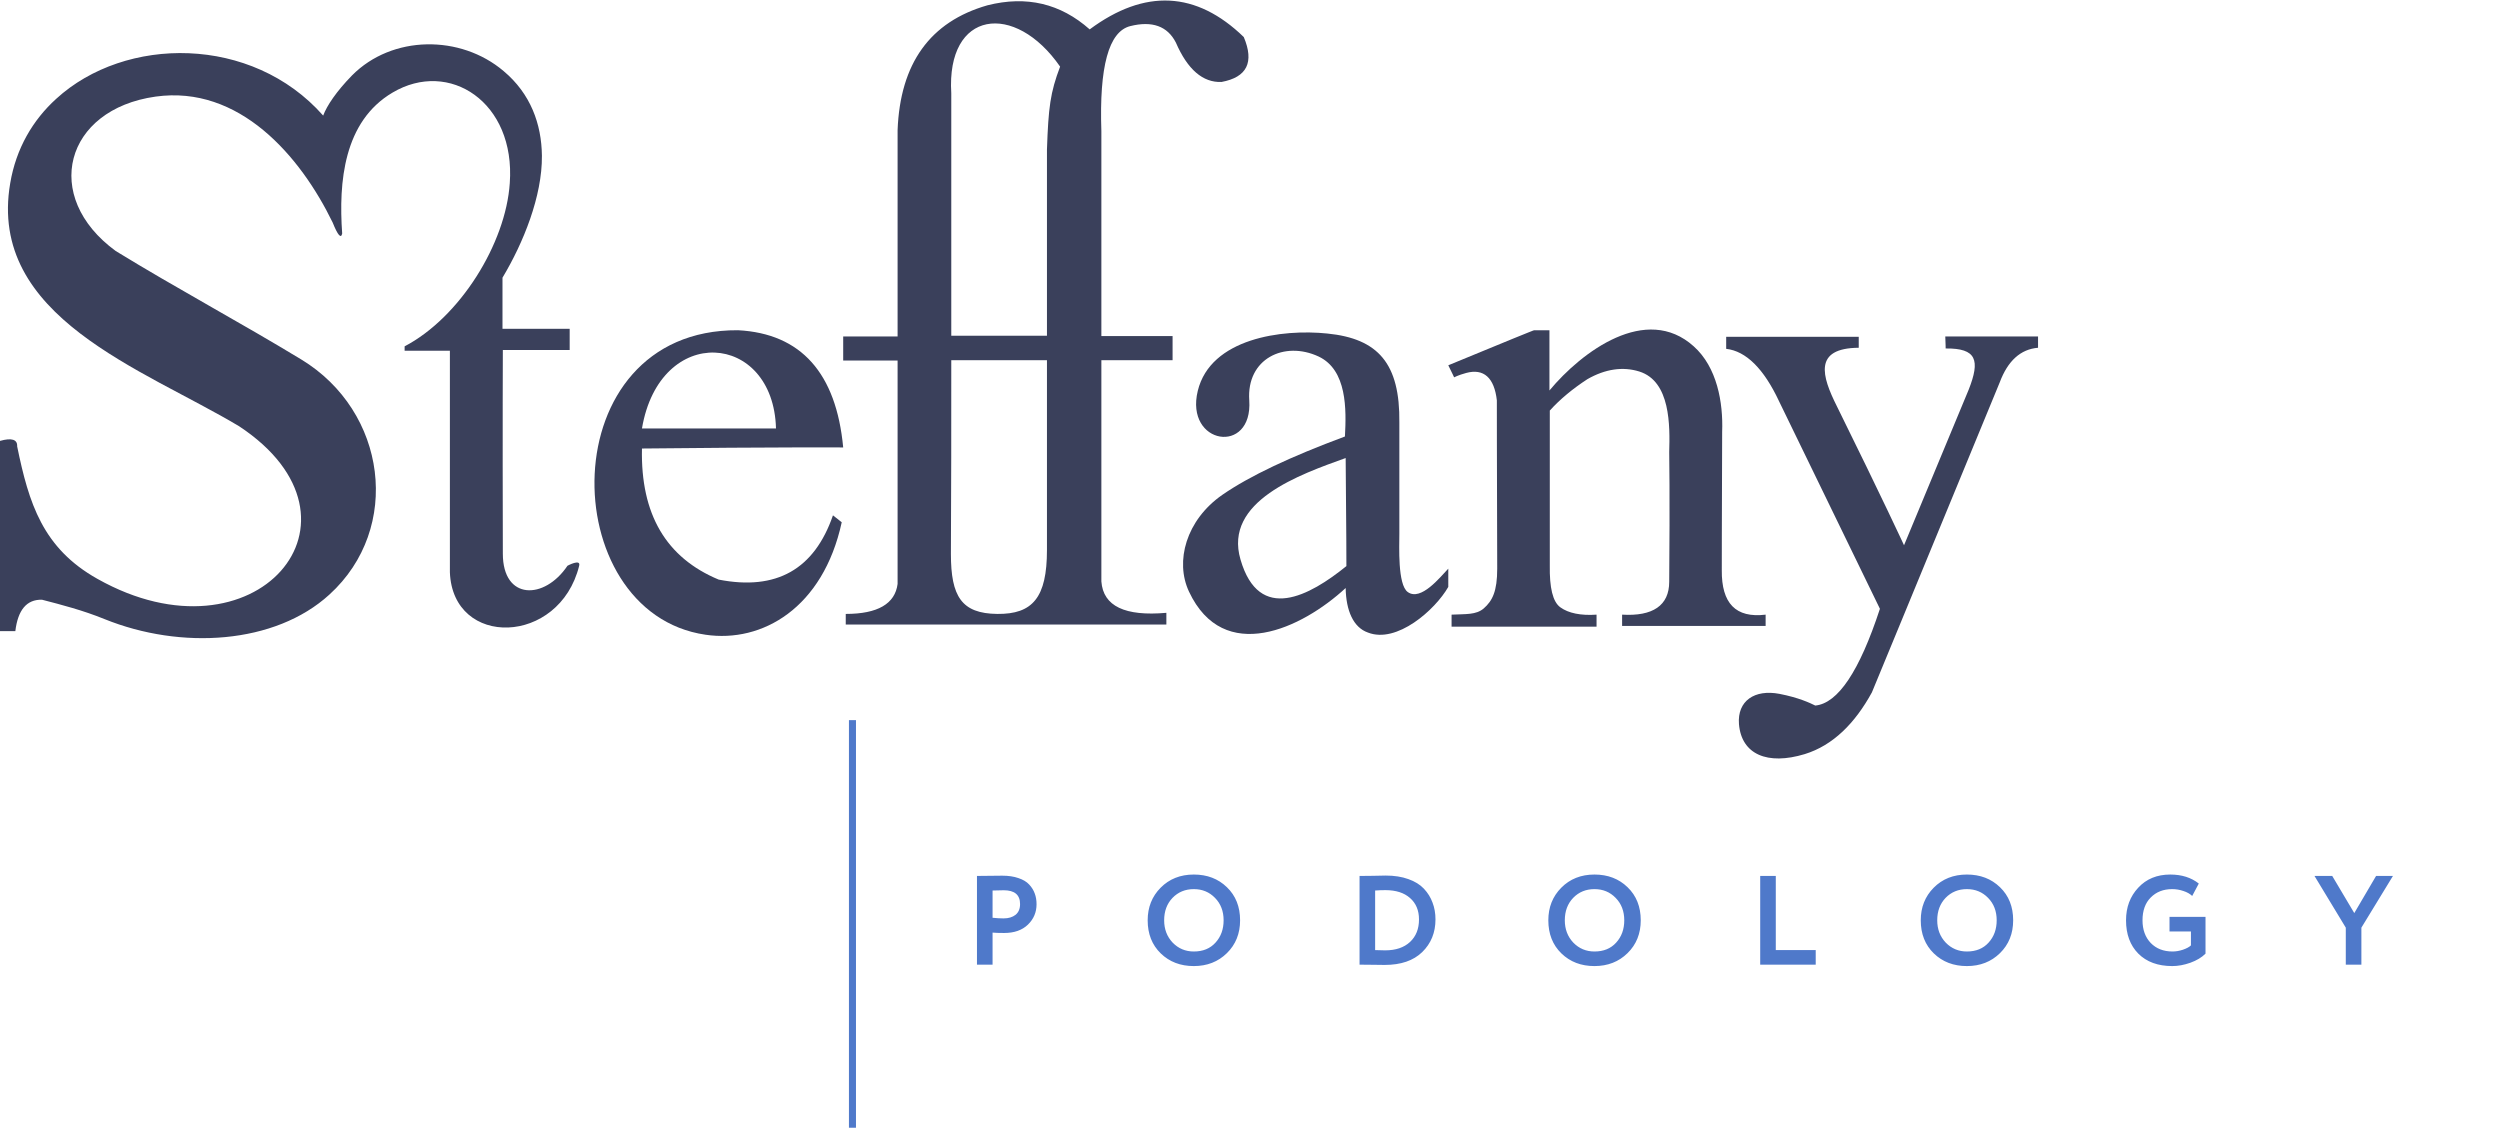 <svg width="184" height="83" viewBox="0 0 184 83" fill="none" xmlns="http://www.w3.org/2000/svg">
<path fill-rule="evenodd" clip-rule="evenodd" d="M25.909 5.551C24.754 6.734 24.055 7.782 23.786 8.507C18.545 2.568 9.219 2.622 4.139 7.271C2.419 8.829 1.183 10.925 0.753 13.478C-0.941 23.34 10.563 27.156 17.604 31.375C28.059 38.281 18.787 49.137 7.176 42.607C3.145 40.35 2.123 37.044 1.263 32.853C1.29 32.342 0.86 32.208 0 32.45V46.45H1.129C1.317 44.891 1.962 44.112 3.091 44.139C4.542 44.515 6.101 44.918 7.687 45.563C13.331 47.847 20.238 47.417 24.243 43.762C29.618 38.872 28.463 30.273 22.173 26.457C17.658 23.716 13.035 21.244 8.52 18.476C3.037 14.473 4.757 8.05 11.45 7.11C17.604 6.25 22.093 11.463 24.485 16.38C24.861 17.321 25.103 17.59 25.184 17.186C24.915 13.398 25.291 8.937 28.893 6.814C33.059 4.342 37.95 7.513 37.52 13.478C37.224 17.939 33.838 23.367 29.78 25.49V25.812H33.112V42.123C33.327 47.712 41.175 47.524 42.627 41.639C42.761 41.102 41.767 41.639 41.767 41.639C40.073 44.166 37.009 44.192 37.009 40.753C36.983 30.864 37.009 25.759 37.009 25.759H41.928C41.928 24.71 41.928 24.2 41.928 24.2C38.622 24.2 36.983 24.2 36.983 24.2C36.983 21.701 36.983 20.438 36.983 20.438C38.514 17.885 39.912 14.446 39.885 11.463C39.858 9.125 39.052 6.895 37.063 5.229C33.892 2.542 28.866 2.568 25.909 5.551Z" fill="#3A405B"/>
<path fill-rule="evenodd" clip-rule="evenodd" d="M57.113 31.533C57.113 31.533 53.834 31.533 47.249 31.533C48.566 23.767 56.925 24.412 57.113 31.533ZM47.249 33.011C57.113 32.904 62.059 32.931 62.059 32.931C61.548 27.476 58.968 24.547 54.318 24.305C40.504 24.224 40.799 45.103 51.926 46.716C56.092 47.334 60.581 44.754 61.951 38.439C61.521 38.09 61.306 37.929 61.306 37.929C59.935 41.906 57.14 43.491 52.894 42.658C49.023 41.046 47.142 37.848 47.249 33.011Z" fill="#3A405B"/>
<path fill-rule="evenodd" clip-rule="evenodd" d="M70.014 26.509H77.056V40.482C77.056 43.975 76.008 45.212 73.401 45.185C70.767 45.158 69.987 43.895 69.987 40.778C70.014 36.022 70.014 31.265 70.014 26.509ZM70.014 6.866C69.638 0.739 74.691 0.094 78.024 4.904C77.298 6.812 77.163 7.914 77.056 11.004V24.709C72.353 24.709 70.014 24.709 70.014 24.709C70.014 12.832 70.014 6.866 70.014 6.866ZM91.543 2.728C88.049 -0.658 84.259 -0.846 80.201 2.163C78.05 0.256 75.551 -0.336 72.675 0.39C68.455 1.599 66.251 4.663 66.063 9.58V24.762H62.059V26.536H66.063V42.981C65.875 44.432 64.612 45.185 62.247 45.185V45.964H85.845C85.845 45.4 85.845 45.104 85.845 45.104C82.808 45.373 81.195 44.62 81.061 42.793V26.509H86.302V24.735H81.061V9.661C80.899 4.904 81.598 2.325 83.184 1.922C84.796 1.519 85.925 1.922 86.543 3.131C87.404 5.119 88.532 6.087 89.903 6.033C91.784 5.684 92.322 4.582 91.543 2.728Z" fill="#3A405B"/>
<path fill-rule="evenodd" clip-rule="evenodd" d="M99.041 33.711C99.095 39.005 99.095 41.665 99.095 41.665C96.407 43.842 92.671 45.911 91.301 41.182C90.037 36.882 95.682 34.92 99.041 33.711ZM99.041 43.278C95.816 46.26 90.064 48.974 87.511 43.546C86.463 41.316 87.296 38.279 89.957 36.425C91.973 35.028 95.01 33.604 98.987 32.126C99.095 30.137 99.149 27.235 97.052 26.241C94.526 25.059 91.731 26.402 91.946 29.466C92.215 33.523 87.189 32.744 88.156 28.767C89.097 24.898 94.365 24.199 97.697 24.548C101.433 24.924 103.046 26.752 102.992 31.105V39.301C102.992 40.187 102.858 43.036 103.61 43.573C104.578 44.272 106.002 42.471 106.594 41.853V43.197C105.626 44.89 102.804 47.389 100.681 46.556C99.606 46.18 99.068 44.944 99.041 43.278Z" fill="#3A405B"/>
<path fill-rule="evenodd" clip-rule="evenodd" d="M106.594 26.885C106.889 27.476 107.024 27.772 107.024 27.772C107.024 27.772 107.319 27.611 107.911 27.45C109.201 27.1 109.98 27.799 110.168 29.465C110.168 29.465 110.168 33.603 110.195 41.853C110.195 43.519 109.846 44.217 109.201 44.782C108.636 45.265 107.884 45.185 106.836 45.238V46.125H117.506C117.506 46.125 117.506 45.83 117.506 45.238C116.35 45.319 115.436 45.131 114.845 44.701C114.28 44.298 114.039 43.25 114.065 41.611C114.065 41.611 114.065 37.822 114.065 30.217C114.818 29.384 115.759 28.605 116.834 27.906C118.151 27.154 119.441 26.966 120.65 27.342C122.962 28.068 122.908 31.346 122.854 33.281C122.854 33.281 122.908 36.452 122.854 42.82C122.854 44.567 121.645 45.373 119.387 45.238V46.071H129.95C129.95 46.071 129.95 45.803 129.95 45.238C127.746 45.507 126.698 44.405 126.724 41.96C126.724 41.96 126.724 38.574 126.751 31.776C126.832 29.626 126.375 27.02 124.655 25.488C121.161 22.344 116.431 25.864 114.039 28.739C114.039 28.739 114.039 27.261 114.039 24.306C114.039 24.306 113.662 24.306 112.91 24.306C112.937 24.279 110.813 25.139 106.594 26.885Z" fill="#3A405B"/>
<path fill-rule="evenodd" clip-rule="evenodd" d="M143.173 24.762C143.2 25.353 143.2 25.648 143.2 25.648C145.485 25.622 145.753 26.508 144.893 28.685C144.893 28.685 143.308 32.501 140.136 40.132C140.136 40.132 138.55 36.693 135.191 29.894C134.089 27.691 133.444 25.622 136.803 25.595C136.803 25.595 136.803 25.326 136.803 24.789C136.803 24.789 133.551 24.789 127.047 24.789V25.675C128.498 25.837 129.815 27.126 130.944 29.545C130.944 29.545 133.417 34.623 138.362 44.808C136.857 49.403 135.271 51.767 133.605 51.929C133.229 51.741 132.369 51.338 130.971 51.069C129.143 50.719 127.853 51.579 127.988 53.299C128.176 55.529 130.084 56.336 132.826 55.503C134.922 54.858 136.535 53.219 137.771 50.961C137.771 50.961 140.915 43.357 147.178 28.148C147.769 26.562 148.71 25.702 150 25.595C150 25.595 150 25.326 150 24.762C150.027 24.762 147.742 24.762 143.173 24.762Z" fill="#3A405B"/>
<path d="M73.053 71H71.905V64.469C72.017 64.469 72.312 64.466 72.791 64.46C73.276 64.453 73.6 64.45 73.762 64.45C74.222 64.45 74.62 64.509 74.956 64.628C75.298 64.74 75.562 64.898 75.749 65.103C75.936 65.302 76.072 65.523 76.159 65.766C76.247 66.002 76.29 66.263 76.29 66.55C76.29 67.141 76.079 67.641 75.656 68.052C75.233 68.462 74.648 68.668 73.902 68.668C73.522 68.668 73.239 68.658 73.053 68.639V71ZM73.874 65.523C73.737 65.523 73.463 65.529 73.053 65.542V67.548C73.351 67.579 73.622 67.594 73.864 67.594C74.225 67.594 74.517 67.507 74.741 67.333C74.965 67.153 75.077 66.889 75.077 66.54C75.077 65.862 74.676 65.523 73.874 65.523ZM84.469 67.734C84.469 66.777 84.786 65.977 85.421 65.337C86.061 64.69 86.876 64.366 87.865 64.366C88.848 64.366 89.66 64.677 90.3 65.299C90.947 65.921 91.271 66.733 91.271 67.734C91.271 68.711 90.947 69.516 90.3 70.151C89.653 70.785 88.842 71.103 87.865 71.103C86.882 71.103 86.071 70.792 85.43 70.17C84.789 69.548 84.469 68.736 84.469 67.734ZM85.682 67.734C85.682 68.388 85.89 68.935 86.307 69.377C86.73 69.812 87.249 70.03 87.865 70.03C88.537 70.03 89.069 69.812 89.461 69.377C89.859 68.941 90.058 68.394 90.058 67.734C90.058 67.063 89.846 66.512 89.423 66.083C89.007 65.654 88.487 65.439 87.865 65.439C87.237 65.439 86.715 65.654 86.298 66.083C85.887 66.512 85.682 67.063 85.682 67.734ZM100.063 71V64.469H100.184C100.308 64.469 100.598 64.466 101.052 64.46C101.506 64.447 101.817 64.441 101.985 64.441C102.619 64.441 103.176 64.528 103.655 64.702C104.134 64.87 104.516 65.106 104.802 65.411C105.088 65.716 105.3 66.058 105.437 66.438C105.58 66.811 105.651 67.221 105.651 67.669C105.651 68.639 105.325 69.442 104.672 70.076C104.025 70.704 103.104 71.019 101.91 71.019C101.798 71.019 101.537 71.016 101.126 71.009C100.722 71.003 100.411 71 100.193 71H100.063ZM101.966 65.514C101.723 65.514 101.472 65.523 101.21 65.542V69.927C101.422 69.939 101.667 69.946 101.947 69.946C102.725 69.946 103.334 69.74 103.776 69.33C104.218 68.919 104.438 68.366 104.438 67.669C104.438 67.004 104.218 66.478 103.776 66.092C103.341 65.707 102.737 65.514 101.966 65.514ZM113.957 67.734C113.957 66.777 114.274 65.977 114.909 65.337C115.549 64.69 116.364 64.366 117.353 64.366C118.336 64.366 119.148 64.677 119.788 65.299C120.435 65.921 120.759 66.733 120.759 67.734C120.759 68.711 120.435 69.516 119.788 70.151C119.141 70.785 118.33 71.103 117.353 71.103C116.37 71.103 115.559 70.792 114.918 70.17C114.277 69.548 113.957 68.736 113.957 67.734ZM115.17 67.734C115.17 68.388 115.378 68.935 115.795 69.377C116.218 69.812 116.737 70.03 117.353 70.03C118.025 70.03 118.557 69.812 118.949 69.377C119.347 68.941 119.546 68.394 119.546 67.734C119.546 67.063 119.334 66.512 118.911 66.083C118.495 65.654 117.975 65.439 117.353 65.439C116.725 65.439 116.202 65.654 115.786 66.083C115.375 66.512 115.17 67.063 115.17 67.734ZM129.551 71V64.469H130.698V69.927H133.637V71H129.551ZM141.368 67.734C141.368 66.777 141.685 65.977 142.319 65.337C142.96 64.69 143.775 64.366 144.764 64.366C145.746 64.366 146.558 64.677 147.199 65.299C147.846 65.921 148.169 66.733 148.169 67.734C148.169 68.711 147.846 69.516 147.199 70.151C146.552 70.785 145.74 71.103 144.764 71.103C143.781 71.103 142.969 70.792 142.329 70.17C141.688 69.548 141.368 68.736 141.368 67.734ZM142.58 67.734C142.58 68.388 142.789 68.935 143.206 69.377C143.629 69.812 144.148 70.03 144.764 70.03C145.435 70.03 145.967 69.812 146.359 69.377C146.757 68.941 146.956 68.394 146.956 67.734C146.956 67.063 146.745 66.512 146.322 66.083C145.905 65.654 145.386 65.439 144.764 65.439C144.136 65.439 143.613 65.654 143.196 66.083C142.786 66.512 142.58 67.063 142.58 67.734ZM159.676 68.555V67.483H162.326V70.188C162.046 70.468 161.673 70.692 161.206 70.86C160.746 71.022 160.304 71.103 159.881 71.103C158.824 71.103 157.991 70.798 157.381 70.188C156.778 69.579 156.476 68.761 156.476 67.734C156.476 66.777 156.775 65.977 157.372 65.337C157.969 64.69 158.756 64.366 159.732 64.366C160.572 64.366 161.272 64.587 161.831 65.029L161.346 65.943C161.185 65.788 160.97 65.666 160.703 65.579C160.435 65.486 160.158 65.439 159.872 65.439C159.225 65.439 158.7 65.645 158.295 66.055C157.891 66.459 157.689 67.019 157.689 67.734C157.689 68.425 157.891 68.982 158.295 69.405C158.7 69.821 159.235 70.03 159.9 70.03C160.149 70.03 160.404 69.986 160.665 69.899C160.933 69.806 161.129 69.7 161.253 69.582V68.555H159.676ZM176.121 64.469L173.798 68.276V71H172.65V68.276L170.346 64.469H171.652L173.275 67.203L174.88 64.469H176.121Z" fill="#4F79CA"/>
<line x1="62.741" y1="83" x2="62.741" y2="53" stroke="#4F79CA" stroke-width="0.518"/>
</svg>
